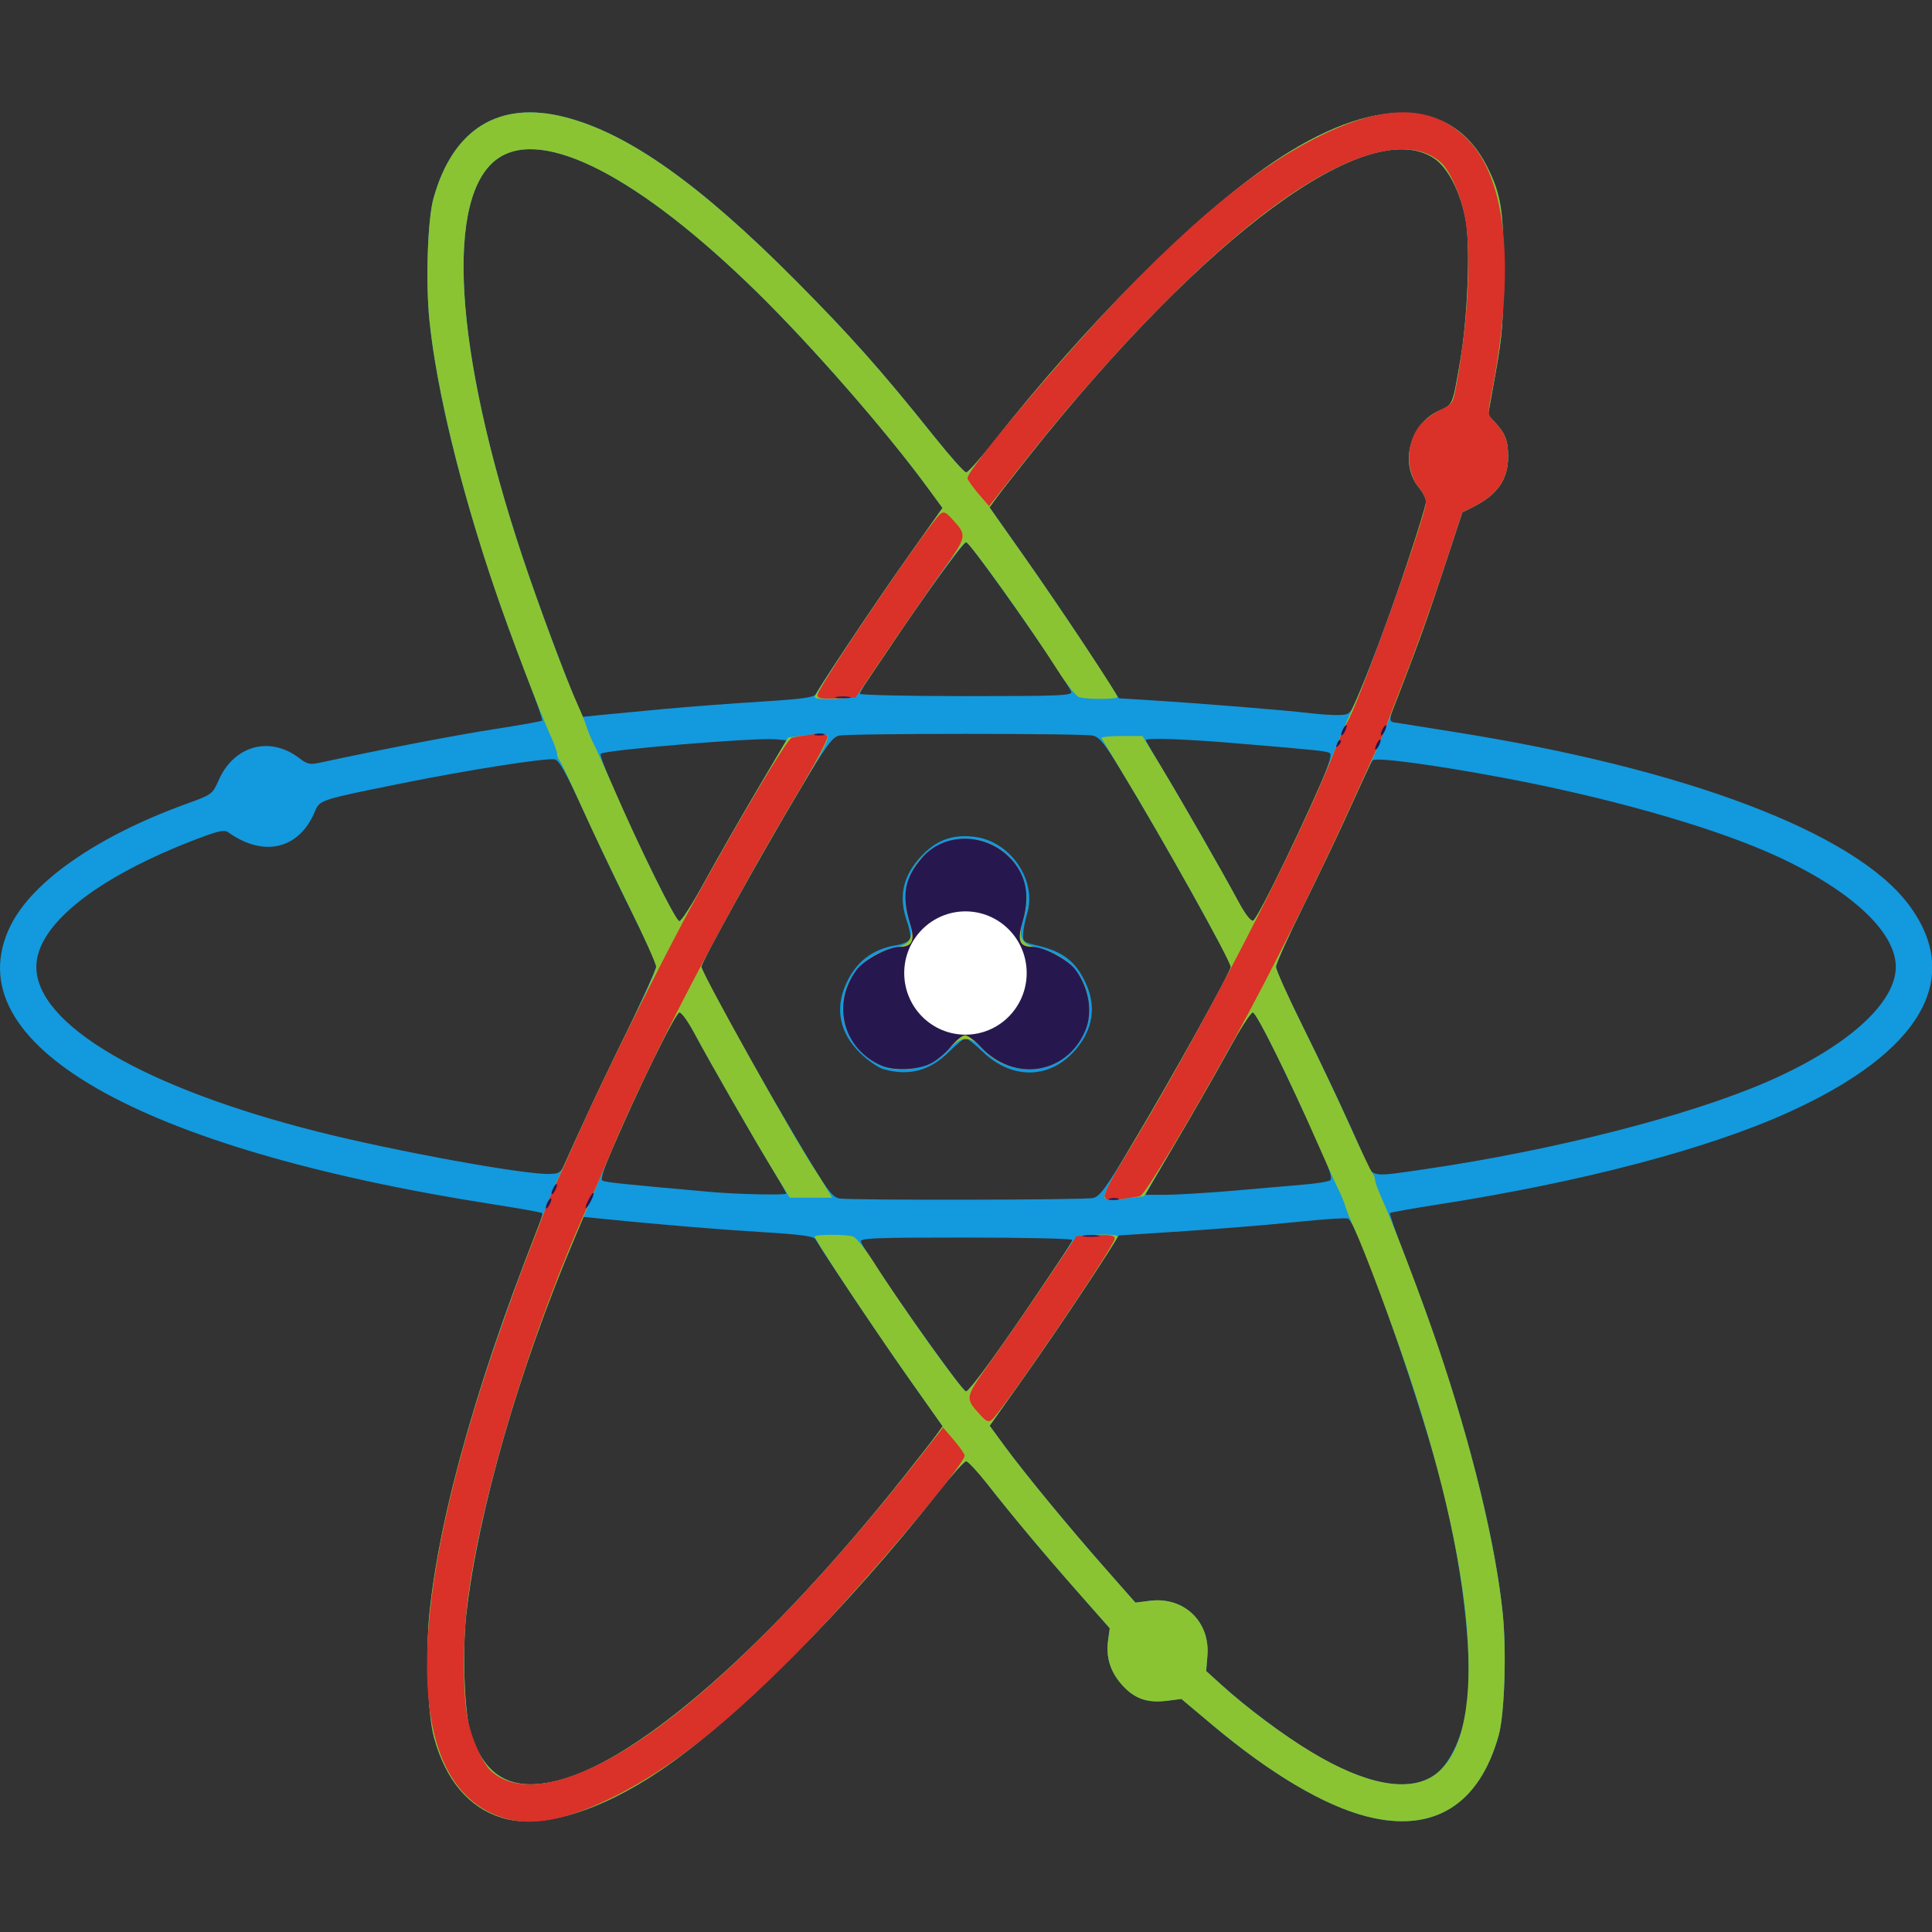 <?xml version="1.0" encoding="UTF-8" standalone="no"?>
<!-- Created with Inkscape (http://www.inkscape.org/) -->

<svg
   xmlns:dc="http://purl.org/dc/elements/1.1/"
   xmlns:cc="http://creativecommons.org/ns#"
   xmlns:rdf="http://www.w3.org/1999/02/22-rdf-syntax-ns#"
   xmlns:svg="http://www.w3.org/2000/svg"
   xmlns="http://www.w3.org/2000/svg"
   xmlns:sodipodi="http://sodipodi.sourceforge.net/DTD/sodipodi-0.dtd"
   xmlns:inkscape="http://www.inkscape.org/namespaces/inkscape"
   width="200"
   height="200"
   id="svg2676"
   sodipodi:version="0.32"
   inkscape:version="0.48.3.1 r9886"
   version="1.0"
   sodipodi:docname="icon.svg"
   inkscape:output_extension="org.inkscape.output.svg.inkscape">
  <rect width="100%" height="100%" fill="#333333" stroke="none"/>
  <defs
     id="defs2678">
    <inkscape:perspective
       sodipodi:type="inkscape:persp3d"
       inkscape:vp_x="0 : 526.18109 : 1"
       inkscape:vp_y="0 : 1000 : 0"
       inkscape:vp_z="744.09448 : 526.18109 : 1"
       inkscape:persp3d-origin="372.04724 : 350.78739 : 1"
       id="perspective2684" />
    <inkscape:perspective
       id="perspective2767"
       inkscape:persp3d-origin="372.04724 : 350.78739 : 1"
       inkscape:vp_z="744.09448 : 526.18109 : 1"
       inkscape:vp_y="0 : 1000 : 0"
       inkscape:vp_x="0 : 526.18109 : 1"
       sodipodi:type="inkscape:persp3d" />
  </defs>
  <sodipodi:namedview
     id="base"
     pagecolor="#ffffff"
     bordercolor="#666666"
     borderopacity="1.0"
     gridtolerance="10000"
     guidetolerance="10"
     objecttolerance="10"
     inkscape:pageopacity="0.0"
     inkscape:pageshadow="2"
     inkscape:zoom="0.36955787"
     inkscape:cx="131.65759"
     inkscape:cy="259.8732"
     inkscape:document-units="px"
     inkscape:current-layer="layer1"
     showgrid="false"
     inkscape:window-width="1364"
     inkscape:window-height="766"
     inkscape:window-x="0"
     inkscape:window-y="0"
     inkscape:window-maximized="0"
     inkscape:snap-page="true" />
  <g
     inkscape:label="Layer 1"
     inkscape:groupmode="layer"
     id="layer1"
     transform="translate(-26.089,-515.904)">
    <g
       id="g3430"
       transform="matrix(0.293,0,0,0.295,18.393,493.299)">
      <path
         id="path2866"
         d="m 203.413,714.465 c -11.572,-3.618 -19.691,-13.207 -23.795,-28.104 -2.256,-8.188 -3.057,-29.668 -1.625,-43.555 3.466,-33.617 17.291,-82.931 36.781,-131.2 1.954,-4.839 3.338,-9.013 3.076,-9.275 -0.262,-0.262 -7.853,-1.618 -16.868,-3.013 C 74.52,479.748 9.682,442.705 29.922,401.591 c 7.705,-15.651 30.705,-31.53 62.017,-42.816 9.311,-3.356 9.361,-3.392 11.6,-8.405 5.421,-12.136 18.04,-15.585 28.384,-7.757 3.046,2.305 3.74,2.437 8,1.522 21.235,-4.557 47.404,-9.553 61.057,-11.656 9.016,-1.389 16.597,-2.73 16.848,-2.981 0.251,-0.251 -2.308,-7.504 -5.686,-16.12 -18.162,-46.32 -30.908,-92.734 -34.155,-124.376 -1.377,-13.421 -0.644,-35.35 1.43,-42.759 6.831,-24.408 23.106,-34.417 46.388,-28.53 22.3,5.639 47.533,23.362 81.357,57.144 19.596,19.571 30.407,31.659 49.234,55.047 5.534,6.875 10.583,12.5 11.22,12.5 0.637,0 4.903,-4.725 9.481,-10.5 32.955,-41.576 71.09,-79.508 98.582,-98.059 35.383,-23.876 63.353,-23.46 75.927,1.131 5.04,9.856 5.987,15.881 5.883,37.429 -0.082,17.05 -0.492,22.199 -2.781,34.91 l -2.685,14.91 2.412,2.59 c 3.677,3.949 4.656,6.487 4.656,12.074 0,7.925 -3.713,13.277 -12.146,17.509 l -4.001,2.007 -6.821,20.5 c -3.752,11.275 -9.381,27.025 -12.511,35 -7.608,19.39 -7.312,17.774 -3.371,18.428 1.842,0.306 10.775,1.724 19.85,3.151 81.811,12.866 141.184,35.219 160.369,60.377 19.829,26.002 4.644,52.076 -42.668,73.263 -28.656,12.832 -72.821,24.337 -123.593,32.194 -9.016,1.395 -16.597,2.742 -16.848,2.992 -0.251,0.251 2.308,7.504 5.686,16.12 18.162,46.32 30.908,92.734 34.155,124.376 1.377,13.421 0.644,35.35 -1.43,42.759 -6.849,24.472 -23.096,34.42 -46.534,28.493 -15.097,-3.818 -34.046,-14.959 -54.599,-32.103 l -10.96,-9.142 -5.207,0.651 c -6.861,0.857 -11.401,-0.742 -15.74,-5.544 -4.147,-4.59 -5.774,-9.707 -4.964,-15.615 l 0.59,-4.303 -10.919,-12.298 c -12.394,-13.96 -23.087,-26.636 -32.308,-38.298 -3.479,-4.4 -6.863,-8 -7.52,-8 -0.657,0 -4.941,4.725 -9.518,10.5 -32.832,41.42 -71.101,79.516 -98.345,97.9 -21.682,14.631 -42.82,20.883 -56.325,16.661 z m 20.216,-13.089 c 28.733,-7.367 74.743,-47.552 121.903,-106.472 5.063,-6.325 10.234,-12.915 11.491,-14.645 l 2.286,-3.145 -11.243,-15.788 c -9.634,-13.529 -31.026,-45.17 -33.635,-49.751 -0.656,-1.151 -4.934,-1.729 -19.342,-2.611 -16.201,-0.992 -36.494,-2.675 -56.603,-4.695 l -6.103,-0.613 -5.132,12.152 c -18.021,42.671 -32.261,92.614 -36.214,127.01 -1.481,12.888 -0.739,34.725 1.414,41.584 4.992,15.909 14.704,21.196 31.179,16.972 z m 309.238,-1.706 c 5.077,-3.36 9.668,-12.37 11.33,-22.239 2.692,-15.976 -0.386,-46.333 -7.757,-76.526 -7.222,-29.578 -30.293,-95.273 -33.952,-96.677 -0.702,-0.269 -8.167,0.207 -16.588,1.059 -14.606,1.478 -30.815,2.744 -53.811,4.206 l -10.5,0.667 -10.492,16.08 c -5.771,8.844 -16.043,23.872 -22.827,33.397 l -12.335,17.317 5.327,7.218 c 6.988,9.469 22.605,28.307 35.676,43.036 l 10.474,11.802 5.151,-0.644 c 12.003,-1.5 21.29,7.316 20.299,19.269 l -0.446,5.38 5.087,4.592 c 8.866,8.003 22.612,18.224 32.224,23.959 18.965,11.317 34.016,14.145 43.141,8.107 z M 377.818,552.154 c 13.026,-18.347 27.271,-39.463 27.271,-40.424 0,-0.454 -16.923,-0.826 -37.607,-0.826 -32.983,0 -37.536,0.184 -37.033,1.497 1.805,4.703 35.6,52.503 37.12,52.503 0.658,0 5.27,-5.737 10.249,-12.75 z m 34.625,-55.118 c 2.433,-0.539 4.539,-3.434 14.278,-19.632 13.328,-22.168 34.368,-59.791 34.368,-61.457 0,-2.183 -23.662,-44.273 -38.814,-69.043 -5.703,-9.323 -7.57,-11.62 -9.86,-12.132 -3.686,-0.824 -85.956,-0.824 -89.68,0 -2.433,0.539 -4.539,3.434 -14.278,19.632 -13.328,22.168 -34.368,59.791 -34.368,61.457 0,2.198 24.803,46.308 39.21,69.731 5.631,9.154 7.373,11.263 9.586,11.6 4.42,0.674 86.455,0.53 89.559,-0.156 z m -74.15,-45.262 c -1.812,-0.523 -5.48,-3.069 -8.15,-5.66 -7.202,-6.987 -8.941,-15.453 -4.971,-24.21 3.556,-7.844 9.346,-12.246 17.91,-13.615 2.298,-0.367 4.433,-1.334 4.745,-2.148 0.312,-0.814 -0.178,-3.563 -1.091,-6.108 -3.166,-8.833 -1.463,-16.265 5.332,-23.278 5.245,-5.413 10.839,-7.382 18.427,-6.486 12.788,1.51 22.284,15.319 18.642,27.109 -0.684,2.215 -1.313,5.338 -1.397,6.94 -0.142,2.71 0.196,2.994 4.847,4.071 9.354,2.166 13.853,5.657 17.416,13.516 3.629,8.004 2.379,15.959 -3.606,22.951 -8.945,10.45 -22.361,10.842 -32.811,0.959 -2.856,-2.701 -5.634,-4.91 -6.175,-4.91 -0.541,0 -3.207,2.2 -5.925,4.89 -6.695,6.625 -14.224,8.566 -23.194,5.98 z m -34.205,43.676 c 0,-0.25 -3.082,-5.538 -6.848,-11.75 -7.08,-11.678 -20.28,-34.607 -26.22,-45.545 -1.867,-3.438 -3.981,-6.25 -4.699,-6.25 -1.326,0 -12.986,23.388 -22.887,45.907 -3.642,8.285 -5.087,12.635 -4.348,13.092 0.98,0.606 7.402,1.275 38.502,4.01 9.514,0.837 26.5,1.181 26.5,0.536 z m 158.5,-1.037 c 9.35,-0.806 20.448,-1.761 24.662,-2.123 4.214,-0.362 8.234,-1.012 8.933,-1.444 0.959,-0.593 -0.042,-3.686 -4.082,-12.614 -11.685,-25.819 -21.958,-46.328 -23.202,-46.319 -0.72,0.005 -3.56,4.146 -6.31,9.203 -2.75,5.057 -9.901,17.54 -15.89,27.741 -5.99,10.201 -11.991,20.459 -13.335,22.797 l -2.445,4.25 7.335,-0.013 c 4.035,-0.007 14.985,-0.672 24.335,-1.478 z M 227.895,480.404 c 1.869,-4.4 9.427,-20.327 16.796,-35.393 7.369,-15.066 13.398,-28.234 13.398,-29.262 0,-1.028 -3.674,-9.176 -8.166,-18.107 -4.491,-8.931 -12.106,-24.788 -16.921,-35.238 -6.757,-14.663 -9.218,-19.071 -10.78,-19.312 -3.345,-0.516 -30.212,3.665 -53.634,8.347 -29.259,5.849 -29.357,5.88 -31.043,9.914 -5.543,13.267 -18.045,16.263 -30.635,7.342 -1.357,-0.962 -3.363,-0.555 -10.5,2.13 -35.877,13.497 -57.303,30.352 -57.303,45.08 0,20.298 38.223,42.523 99.524,57.868 27.558,6.899 73.358,15.176 81.91,14.804 3.954,-0.172 3.954,-0.172 7.352,-8.172 z m 301.889,6.494 c 45.67,-6.637 93.363,-18.756 121.061,-30.761 27.99,-12.132 45.225,-27.464 45.225,-40.233 0,-12.768 -17.234,-28.1 -45.225,-40.233 -21.943,-9.511 -57.433,-19.415 -93.756,-26.163 -24.789,-4.606 -44.785,-7.242 -45.865,-6.048 -0.47,0.519 -3.91,7.694 -7.644,15.944 -3.734,8.25 -11.222,23.883 -16.64,34.74 -5.418,10.857 -9.85,20.649 -9.85,21.76 0,1.111 4.219,10.453 9.376,20.76 8.46,16.908 15.163,31.096 22.08,46.738 2.877,6.505 1.778,6.324 21.239,3.496 z M 275.084,386.267 c 4.122,-7.487 12.34,-21.768 18.263,-31.737 l 10.768,-18.125 -3.763,-0.348 c -7.131,-0.66 -60.472,3.724 -61.83,5.081 -1.374,1.374 25.756,58.774 27.771,58.754 0.713,-0.007 4.669,-6.138 8.791,-13.625 z m 203.599,-4.113 c 14.247,-29.615 18.805,-40.386 17.446,-41.225 -1.234,-0.763 -3.686,-1.018 -34.04,-3.542 -17.391,-1.446 -31,-1.898 -31,-1.028 0,0.25 3.082,5.538 6.848,11.75 7.08,11.678 20.28,34.607 26.22,45.545 1.867,3.438 3.978,6.25 4.691,6.25 0.713,0 5.139,-7.987 9.835,-17.75 z M 260.589,325.45 c 8.8,-0.811 24.325,-1.984 34.5,-2.607 14.175,-0.868 18.692,-1.47 19.321,-2.574 2.764,-4.85 22.783,-34.449 32.892,-48.631 l 11.951,-16.767 -5.332,-7.226 c -14.735,-19.966 -40.989,-49.816 -60.46,-68.741 -41.303,-40.144 -74.969,-57.474 -91.02,-46.852 -19.178,12.692 -15.905,67.372 8.371,139.852 5.322,15.888 14.787,41.22 19.2,51.386 l 2.121,4.886 6.227,-0.626 c 3.425,-0.344 13.427,-1.289 22.227,-2.1 z m 245.666,-5.046 c 7.86,-18.356 23.834,-63.803 23.834,-67.809 0,-1.046 -1.107,-3.218 -2.46,-4.826 -6.99,-8.308 -3.309,-22.425 7.041,-27.004 4.964,-2.196 4.735,-1.664 7.48,-17.361 2.622,-14.997 3.645,-39.547 2.044,-49.053 -1.646,-9.773 -6.257,-18.859 -11.246,-22.16 -23.32,-15.432 -80.687,26.487 -143.301,104.713 -5.063,6.325 -10.227,12.906 -11.476,14.624 l -2.271,3.124 13.345,18.885 c 7.34,10.387 17.62,25.466 22.845,33.51 l 9.5,14.624 11,0.675 c 17.08,1.048 48.247,3.546 56,4.489 3.85,0.468 8.726,0.788 10.834,0.71 3.761,-0.138 3.892,-0.276 6.832,-7.141 z m -101.527,-0.997 c -1.805,-4.703 -35.6,-52.503 -37.12,-52.503 -1.632,0 -37.52,50.862 -37.52,53.174 0,0.454 16.923,0.826 37.607,0.826 32.983,0 37.536,-0.184 37.033,-1.497 z"
         style="fill:#1399dd"
         inkscape:connector-curvature="0" />
      <path
         id="path2868"
         d="m 203.413,714.465 c -11.572,-3.618 -19.691,-13.207 -23.795,-28.104 -2.256,-8.188 -3.057,-29.668 -1.625,-43.555 3.767,-36.529 17.787,-84.718 42.303,-145.402 1.111,-2.75 3.283,-7.7 4.827,-11 1.544,-3.3 5.377,-11.625 8.518,-18.5 3.141,-6.875 9.927,-20.933 15.08,-31.24 5.153,-10.307 9.369,-19.649 9.369,-20.76 0,-1.111 -4.433,-10.903 -9.85,-21.76 -5.418,-10.857 -12.906,-26.49 -16.64,-34.74 -3.734,-8.25 -7.177,-15.428 -7.65,-15.95 -0.473,-0.522 -0.86,-1.563 -0.86,-2.312 0,-0.749 -1.076,-3.697 -2.391,-6.55 -3.777,-8.195 -14.225,-35.498 -19.72,-51.533 -11.93,-34.813 -20.516,-69.942 -22.991,-94.057 -1.377,-13.421 -0.644,-35.35 1.43,-42.759 6.831,-24.408 23.106,-34.417 46.388,-28.53 22.3,5.639 47.533,23.362 81.357,57.144 19.596,19.571 30.407,31.659 49.234,55.047 5.534,6.875 10.583,12.5 11.22,12.5 0.637,0 4.903,-4.725 9.481,-10.5 32.955,-41.576 71.09,-79.508 98.582,-98.059 35.383,-23.876 63.353,-23.46 75.927,1.131 5.04,9.856 5.987,15.881 5.883,37.429 -0.082,17.05 -0.492,22.199 -2.781,34.91 l -2.685,14.91 2.412,2.59 c 3.677,3.949 4.656,6.487 4.656,12.074 0,7.935 -3.723,13.293 -12.165,17.509 l -4.02,2.007 -6.283,19 c -6.163,18.637 -8.604,25.427 -15.992,44.5 -5.264,13.589 -7.339,18.575 -11.046,26.541 -1.802,3.872 -5.63,12.197 -8.508,18.5 -2.877,6.303 -9.451,19.892 -14.608,30.199 -5.157,10.307 -9.376,19.649 -9.376,20.76 0,1.111 4.284,10.578 9.519,21.039 5.236,10.46 12.708,26.093 16.605,34.74 3.897,8.647 7.488,16.149 7.981,16.671 0.492,0.522 0.895,1.563 0.895,2.312 0,0.749 1.076,3.697 2.391,6.55 3.777,8.195 14.225,35.498 19.72,51.533 11.93,34.813 20.516,69.942 22.991,94.057 1.377,13.421 0.644,35.35 -1.43,42.759 -6.849,24.472 -23.096,34.42 -46.534,28.493 -15.097,-3.818 -34.046,-14.959 -54.599,-32.103 l -10.96,-9.142 -5.207,0.651 c -6.861,0.857 -11.401,-0.742 -15.74,-5.544 -4.147,-4.59 -5.774,-9.707 -4.964,-15.615 l 0.59,-4.303 -10.919,-12.298 c -12.394,-13.96 -23.087,-26.636 -32.308,-38.298 -3.479,-4.4 -6.863,-8 -7.52,-8 -0.657,0 -4.941,4.725 -9.518,10.5 -32.832,41.42 -71.101,79.516 -98.345,97.9 -21.682,14.631 -42.82,20.883 -56.325,16.661 z m 20.216,-13.089 c 28.733,-7.367 74.743,-47.552 121.903,-106.472 5.063,-6.325 10.232,-12.913 11.488,-14.641 l 2.283,-3.141 -11.974,-16.859 c -12.674,-17.845 -33.24,-48.596 -33.24,-49.702 0,-0.807 10.739,-0.849 13.5,-0.053 1.1,0.317 4.47,4.461 7.489,9.208 9.609,15.11 31.228,45.187 32.481,45.187 1.265,0 13.008,-16.13 28.394,-39 4.995,-7.425 9.562,-14.062 10.149,-14.75 1.104,-1.294 14.988,-1.843 14.988,-0.593 0,1.138 -20.746,32.128 -33.21,49.609 l -11.955,16.767 5.332,7.226 c 6.993,9.476 22.607,28.311 35.681,43.043 l 10.474,11.802 5.151,-0.644 c 12.003,-1.5 21.29,7.316 20.299,19.269 l -0.446,5.38 5.087,4.581 c 9.322,8.395 21.759,17.631 32.109,23.847 18.89,11.345 34.122,14.275 43.151,8.299 19.15,-12.673 15.864,-67.4 -8.397,-139.835 -5.971,-17.828 -15.746,-43.822 -19.651,-52.258 -1.335,-2.883 -2.748,-6.367 -3.14,-7.742 -0.392,-1.375 -1.51,-4.075 -2.484,-6 -0.974,-1.925 -4.149,-8.9 -7.056,-15.5 -10.086,-22.898 -21.832,-46.5 -23.135,-46.487 -0.72,0.007 -4.685,6.145 -8.81,13.639 -4.125,7.495 -12.478,22.001 -18.563,32.237 l -11.063,18.611 -6.23,0.775 c -3.427,0.426 -6.844,0.426 -7.593,0 -1.037,-0.59 1.371,-5.318 10.071,-19.775 13.29,-22.083 34.379,-59.783 34.379,-61.457 0,-2.153 -23.576,-44.126 -38.501,-68.543 -3.698,-6.05 -6.925,-11.338 -7.17,-11.75 -0.246,-0.412 2.911,-0.75 7.015,-0.75 l 7.462,0 5.974,9.75 c 7.099,11.587 22.246,37.8 27.754,48.03 2.448,4.547 4.463,7.175 5.367,7 1.567,-0.303 20.27,-38.708 27.164,-55.78 2.332,-5.775 5.506,-13.291 7.054,-16.701 4.026,-8.872 5.525,-12.481 10.093,-24.299 5.631,-14.568 16.789,-48.004 16.789,-50.309 0,-1.046 -1.107,-3.218 -2.46,-4.826 -6.99,-8.308 -3.309,-22.425 7.041,-27.004 4.964,-2.196 4.735,-1.664 7.48,-17.361 2.622,-14.997 3.645,-39.547 2.044,-49.053 -1.646,-9.773 -6.257,-18.859 -11.246,-22.16 -23.32,-15.432 -80.687,26.487 -143.301,104.713 -5.063,6.325 -10.232,12.913 -11.488,14.641 l -2.283,3.141 11.974,16.859 c 12.674,17.845 33.24,48.596 33.24,49.702 0,0.807 -10.739,0.849 -13.5,0.053 -1.1,-0.317 -4.47,-4.461 -7.489,-9.208 -9.609,-15.11 -31.228,-45.187 -32.481,-45.187 -1.265,0 -13.008,16.13 -28.394,39 -4.995,7.425 -9.562,14.062 -10.149,14.75 -1.104,1.294 -14.988,1.843 -14.988,0.593 0,-1.138 20.746,-32.128 33.21,-49.609 l 11.955,-16.767 -5.332,-7.226 c -14.735,-19.966 -40.989,-49.816 -60.46,-68.741 -41.303,-40.144 -74.969,-57.474 -91.02,-46.852 -19.178,12.692 -15.905,67.372 8.371,139.852 5.971,17.828 15.746,43.822 19.651,52.258 1.335,2.883 2.748,6.367 3.14,7.742 0.392,1.375 1.528,4.075 2.524,6 0.996,1.925 4.062,8.675 6.814,15 9.25,21.258 22.043,47 23.35,46.987 0.713,-0.007 4.671,-6.145 8.796,-13.639 4.125,-7.495 12.478,-22.001 18.563,-32.237 l 11.063,-18.611 6.23,-0.775 c 3.427,-0.426 6.844,-0.426 7.593,0 1.037,0.59 -1.371,5.318 -10.071,19.775 -13.271,22.052 -34.379,59.782 -34.379,61.452 0,2.1 32.878,60.555 39.961,71.048 0.928,1.375 2.703,4.188 3.945,6.25 l 2.257,3.75 -7.484,0 -7.484,0 -5.974,-9.75 c -7.091,-11.574 -22.244,-37.796 -27.738,-48 -2.147,-3.987 -4.496,-7.25 -5.22,-7.25 -1.42,0 -14.959,27.386 -23.977,48.5 -3.054,7.15 -8.818,20.65 -12.809,30 -20.014,46.887 -34.369,96.223 -38.528,132.416 -1.481,12.888 -0.739,34.725 1.414,41.584 4.992,15.909 14.704,21.196 31.179,16.972 z m 113.96,-250.861 c -7.905,-3.453 -13.436,-11.337 -13.478,-19.212 -0.06,-11.272 7.122,-19.798 18.704,-22.205 5.11,-1.062 6.589,-4.048 4.682,-9.453 -5.329,-15.103 6.052,-29.863 22.005,-28.54 13.792,1.144 22.787,14.955 18.306,28.107 -2.009,5.897 -0.672,8.801 4.554,9.886 11.478,2.385 18.726,10.895 18.726,21.987 0,4.794 -1.816,9.273 -5.557,13.711 -7.989,9.475 -23.762,9.342 -32.203,-0.271 -3.9,-4.442 -7.916,-4.349 -11.804,0.271 -5.336,6.343 -16.437,8.995 -23.937,5.719 z"
         style="fill:#8bc432"
         inkscape:connector-curvature="0" />
      <path
         id="path2870"
         d="m 203.094,714.236 c -32.991,-11.543 -34.58,-67.029 -4.52,-157.832 4.006,-12.1 10.26,-29.516 13.899,-38.703 3.639,-9.186 6.616,-16.97 6.616,-17.296 0,-0.327 1.503,-3.835 3.341,-7.797 1.837,-3.962 5.758,-12.604 8.713,-19.204 8.638,-19.296 29.81,-61.483 40.902,-81.5 16.043,-28.951 32.319,-55.958 34.006,-56.428 0.846,-0.235 3.898,-0.727 6.783,-1.093 4.016,-0.51 5.37,-0.34 5.778,0.722 0.293,0.763 -4.587,9.918 -10.845,20.343 -24.485,40.793 -51.856,92.911 -64.571,122.955 -3.492,8.25 -7.379,17.25 -8.639,20 -20.285,44.283 -37.989,101.68 -43.03,139.5 -1.799,13.499 -1.799,33.638 0.002,42.131 1.531,7.225 5.246,15.377 8.238,18.081 10.888,9.837 32.814,4.002 59.909,-15.943 25.974,-19.121 58.107,-52.06 89.933,-92.189 l 9.851,-12.421 3.812,4.421 c 2.097,2.431 3.813,4.875 3.815,5.43 0.008,3.151 -35.577,44.967 -56.261,66.112 -26.416,27.004 -46.801,43.186 -67.236,53.371 -17.438,8.692 -30.08,10.983 -40.495,7.339 z M 372.772,573.318 c -5.73,-6.179 -5.758,-6.027 3.607,-19.061 4.685,-6.519 13.4,-19.053 19.367,-27.854 l 10.85,-16 6.747,-0.296 c 5.481,-0.24 6.747,-0.012 6.747,1.215 0,2.548 -39.339,60.128 -43.359,63.464 -1.195,0.992 -1.929,0.72 -3.958,-1.468 z m 43.761,-76.698 c -0.317,-0.826 2.292,-6.09 5.956,-12.019 26.373,-42.667 61.686,-110.274 74.795,-143.198 2.19,-5.5 4.329,-10.45 4.754,-11 3.33,-4.314 28.05,-72.601 28.05,-77.485 0,-1.224 -1.107,-3.542 -2.46,-5.15 -4.648,-5.524 -4.666,-15.389 -0.038,-21.455 1.475,-1.934 4.775,-4.51 7.335,-5.725 4.561,-2.165 4.677,-2.338 5.871,-8.697 4.349,-23.166 5.508,-47.594 2.853,-60.119 -1.531,-7.225 -5.246,-15.377 -8.238,-18.081 -10.888,-9.837 -32.814,-4.002 -59.909,15.943 -25.974,19.121 -58.107,52.06 -89.933,92.189 l -9.851,12.421 -3.812,-4.421 c -2.097,-2.431 -3.813,-4.875 -3.815,-5.43 -0.008,-3.151 35.577,-44.967 56.261,-66.112 26.231,-26.816 46.649,-43.058 67.034,-53.323 23.946,-12.058 40.909,-11.892 53.33,0.522 14.13,14.122 17.077,46.012 8.337,90.221 -1.217,6.155 -1.188,6.361 1.272,9 3.786,4.061 4.762,6.558 4.762,12.185 0,7.936 -3.724,13.295 -12.168,17.509 l -4.022,2.007 -6.797,20.5 c -3.738,11.275 -9.771,28.016 -13.405,37.203 -3.635,9.186 -6.608,16.968 -6.608,17.292 0,0.324 -1.297,3.383 -2.883,6.797 -1.585,3.415 -6.365,13.858 -10.622,23.208 -10.584,23.25 -27.614,57.113 -39.673,78.888 -15.793,28.518 -32.104,55.572 -33.785,56.04 -0.846,0.235 -3.898,0.727 -6.783,1.093 -4.134,0.525 -5.365,0.354 -5.81,-0.804 z m -78.945,-46.105 c -13.489,-5.893 -17.576,-21.562 -8.729,-33.469 2.71,-3.648 11.15,-8.117 15.356,-8.133 4.5,-0.017 5.461,-2.3 3.538,-8.4 -3.023,-9.592 -1.846,-15.918 4.255,-22.867 8.914,-10.152 25.907,-8.514 33.691,3.248 3.506,5.298 4.128,11.61 1.877,19.046 -2.039,6.735 -1.202,8.956 3.383,8.973 4.207,0.016 12.646,4.485 15.356,8.133 4.731,6.367 6.091,14.771 3.423,21.14 -6.492,15.491 -25.311,18.385 -37.05,5.697 -2.025,-2.189 -4.488,-3.979 -5.474,-3.979 -0.986,0 -3.278,1.849 -5.095,4.109 -1.816,2.26 -5.154,4.95 -7.417,5.978 -4.778,2.17 -12.786,2.415 -17.115,0.524 z m -22.5,-130.03 c 0,-2.548 39.339,-60.128 43.359,-63.464 1.195,-0.992 1.929,-0.72 3.958,1.468 5.73,6.179 5.758,6.027 -3.607,19.061 -4.685,6.519 -13.4,19.053 -19.367,27.854 l -10.85,16 -6.747,0.296 c -5.481,0.24 -6.747,0.012 -6.747,-1.215 z"
         style="fill:#da3129"
         inkscape:connector-curvature="0" />
      <path
         id="path2872"
         d="m 409.353,510.187 c 1.52,-0.23 3.77,-0.224 5,0.014 1.23,0.237 -0.014,0.425 -2.764,0.418 -2.75,-0.008 -3.756,-0.202 -2.236,-0.432 z m -190.233,-9.782 c 0,-0.55 0.436,-1.675 0.969,-2.5 0.533,-0.825 0.969,-1.05 0.969,-0.5 0,0.55 -0.436,1.675 -0.969,2.5 -0.533,0.825 -0.969,1.05 -0.969,0.5 z m 14.04,0 c 0,-0.55 0.643,-2.125 1.429,-3.5 0.786,-1.375 1.429,-2.05 1.429,-1.5 0,0.55 -0.643,2.125 -1.429,3.5 -0.786,1.375 -1.429,2.05 -1.429,1.5 z m 185.198,-3.193 c 0.973,-0.254 2.323,-0.237 3,0.037 0.677,0.274 -0.119,0.481 -1.769,0.461 -1.65,-0.02 -2.204,-0.244 -1.231,-0.498 z m -197.238,-1.807 c 0,-0.55 0.436,-1.675 0.969,-2.5 0.533,-0.825 0.969,-1.05 0.969,-0.5 0,0.55 -0.436,1.675 -0.969,2.5 -0.533,0.825 -0.969,1.05 -0.969,0.5 z m 116.469,-44.889 c -13.489,-5.893 -17.576,-21.562 -8.729,-33.469 2.71,-3.648 11.15,-8.117 15.356,-8.133 4.5,-0.017 5.461,-2.3 3.538,-8.4 -3.023,-9.592 -1.846,-15.918 4.255,-22.867 8.914,-10.152 25.907,-8.514 33.691,3.248 3.506,5.298 4.128,11.61 1.877,19.046 -2.039,6.735 -1.202,8.956 3.383,8.973 4.207,0.016 12.646,4.485 15.356,8.133 4.731,6.367 6.091,14.771 3.423,21.14 -6.492,15.491 -25.311,18.385 -37.05,5.697 -2.025,-2.189 -4.488,-3.979 -5.474,-3.979 -0.986,0 -3.278,1.849 -5.095,4.109 -1.816,2.26 -5.154,4.95 -7.417,5.978 -4.778,2.17 -12.786,2.415 -17.115,0.524 z M 512.12,339.404 c 0,-0.55 0.436,-1.675 0.969,-2.5 0.533,-0.825 0.969,-1.05 0.969,-0.5 0,0.55 -0.436,1.675 -0.969,2.5 -0.533,0.825 -0.969,1.05 -0.969,0.5 z m -13.466,-1.793 c 0.376,-0.986 0.935,-1.541 1.243,-1.233 0.308,0.308 6.4e-4,1.115 -0.683,1.793 -0.988,0.98 -1.102,0.865 -0.56,-0.56 z m -184.295,-3.4 c 0.973,-0.254 2.323,-0.237 3,0.037 0.677,0.274 -0.119,0.481 -1.769,0.461 -1.65,-0.02 -2.204,-0.244 -1.231,-0.498 z m 185.762,0.193 c 0,-0.55 0.436,-1.675 0.969,-2.5 0.533,-0.825 0.969,-1.05 0.969,-0.5 0,0.55 -0.436,1.675 -0.969,2.5 -0.533,0.825 -0.969,1.05 -0.969,0.5 z m 14,0 c 0,-0.55 0.436,-1.675 0.969,-2.5 0.533,-0.825 0.969,-1.05 0.969,-0.5 0,0.55 -0.436,1.675 -0.969,2.5 -0.533,0.825 -0.969,1.05 -0.969,0.5 z M 321.839,321.199 c 1.238,-0.238 3.263,-0.238 4.5,0 1.238,0.238 0.225,0.433 -2.25,0.433 -2.475,0 -3.487,-0.195 -2.25,-0.433 z"
         style="fill:#26184f"
         inkscape:connector-curvature="0" />
      <path
         sodipodi:type="arc"
         style="fill:#ffffff;fill-opacity:1;stroke:#ffffff;stroke-width:5;stroke-miterlimit:4;stroke-opacity:1;stroke-dasharray:none"
         id="path2874"
         sodipodi:cx="372.15353"
         sodipodi:cy="356.84644"
         sodipodi:rx="19.133858"
         sodipodi:ry="19.133858"
         d="m 391.287,356.846 c 0,10.567 -8.567,19.134 -19.134,19.134 -10.567,0 -19.134,-8.567 -19.134,-19.134 0,-10.567 8.567,-19.134 19.134,-19.134 10.567,0 19.134,8.567 19.134,19.134 z"
         transform="translate(-4.783,61.228)" />
    </g>
    <rect
       style="fill:none;stroke:none"
       id="rect3437"
       width="512"
       height="512"
       x="0"
       y="0"
       transform="translate(26.089,203.904)" />
    <rect
       style="fill:none;stroke:none"
       id="rect4049"
       width="200"
       height="200"
       x="0"
       y="0"
       transform="translate(26.089,515.904)" />
  </g>
</svg>
